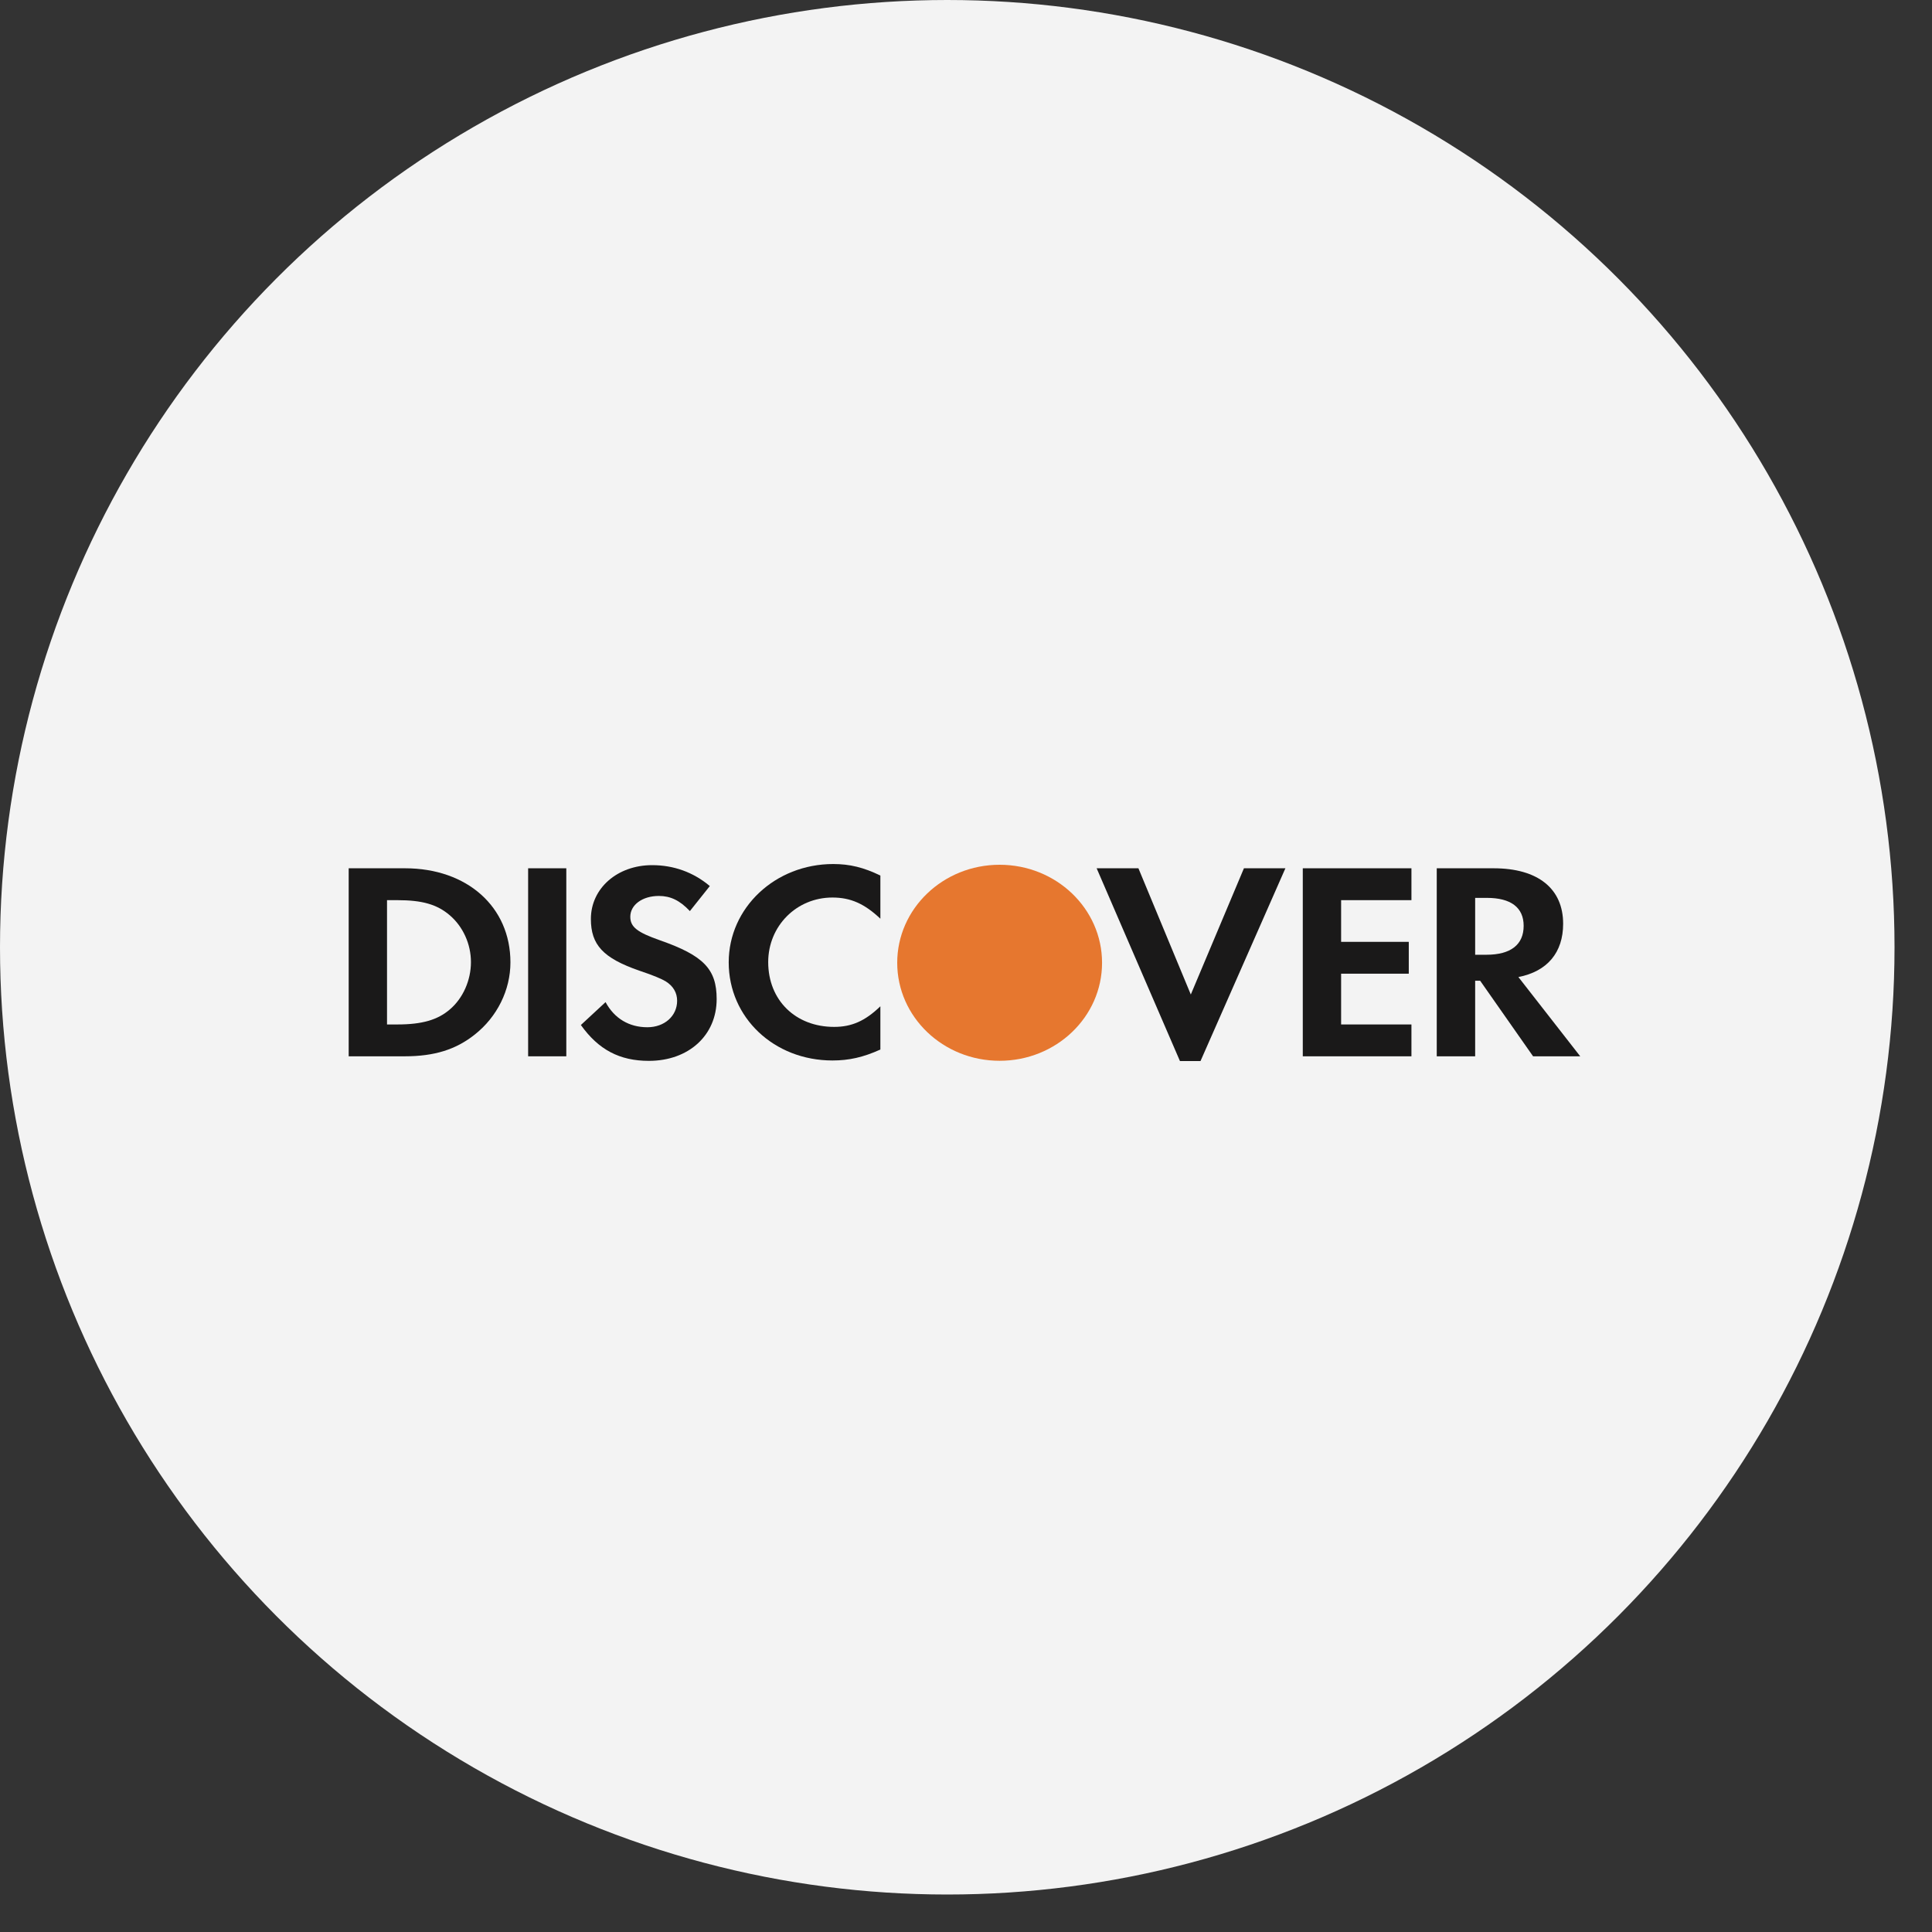 <?xml version="1.0" encoding="UTF-8"?>
<svg width="50px" height="50px" viewBox="0 0 50 50" version="1.1" xmlns="http://www.w3.org/2000/svg" xmlns:xlink="http://www.w3.org/1999/xlink">
    <rect x="0" y="0" width="50" height="50" fill="#333333" stroke="none"/>
    <!-- Generator: Sketch 61 (89581) - https://sketch.com -->
    <title>Discover</title>
    <desc>Created with Sketch.</desc>
    <g id="New-screens---zeplin" stroke="none" stroke-width="1" fill="none" fill-rule="evenodd">
        <g id="Discover">
            <circle id="Oval" fill="#F3F3F3" cx="24.515" cy="24.515" r="24.515"></circle>
            <g id="Discover-dark" transform="translate(9, 22)">
                <path d="M2.641,4.125 C2.326,4.395 1.925,4.513 1.283,4.513 L1.016,4.513 L1.016,1.296 L1.283,1.296 C1.925,1.296 2.311,1.405 2.641,1.688 C2.983,1.981 3.188,2.432 3.188,2.899 C3.188,3.368 2.983,3.835 2.641,4.125 L2.641,4.125 Z M1.481,0.471 L0.024,0.471 L0.024,5.337 L1.473,5.337 C2.243,5.337 2.8,5.162 3.287,4.774 C3.867,4.316 4.21,3.623 4.21,2.906 C4.21,1.469 3.089,0.471 1.481,0.471 L1.481,0.471 Z" id="Fill-13" fill="#1A1919"></path>
                <polygon id="Fill-14" fill="#1A1919" points="4.668 0.471 5.656 0.471 5.656 5.337 4.668 5.337"></polygon>
                <path d="M8.083,2.336 C7.486,2.127 7.312,1.988 7.312,1.725 C7.312,1.419 7.623,1.187 8.052,1.187 C8.349,1.187 8.593,1.301 8.854,1.579 L9.37,0.931 C8.944,0.572 8.433,0.39 7.877,0.39 C6.977,0.39 6.292,0.989 6.292,1.782 C6.292,2.454 6.61,2.795 7.541,3.119 C7.93,3.249 8.127,3.337 8.228,3.397 C8.426,3.52 8.524,3.695 8.524,3.899 C8.524,4.294 8.197,4.585 7.754,4.585 C7.282,4.585 6.9,4.359 6.672,3.935 L6.033,4.527 C6.49,5.168 7.038,5.455 7.792,5.455 C8.822,5.455 9.547,4.795 9.547,3.856 C9.547,3.082 9.211,2.731 8.083,2.336" id="Fill-15" fill="#1A1919"></path>
                <path d="M9.859,2.906 C9.859,4.336 11.032,5.445 12.543,5.445 C12.969,5.445 13.335,5.365 13.784,5.162 L13.784,4.043 C13.387,4.426 13.038,4.576 12.587,4.576 C11.588,4.576 10.881,3.885 10.881,2.899 C10.881,1.967 11.611,1.228 12.543,1.228 C13.014,1.228 13.373,1.388 13.784,1.776 L13.784,0.659 C13.35,0.449 12.993,0.361 12.564,0.361 C11.062,0.361 9.859,1.492 9.859,2.906" id="Fill-16" fill="#1A1919"></path>
                <polyline id="Fill-17" fill="#1A1919" points="21.818 3.738 20.462 0.471 19.381 0.471 21.537 5.46 22.069 5.46 24.266 0.471 23.193 0.471 21.818 3.738"></polyline>
                <polyline id="Fill-18" fill="#1A1919" points="24.716 5.337 27.528 5.337 27.528 4.513 25.708 4.513 25.708 3.199 27.459 3.199 27.459 2.375 25.708 2.375 25.708 1.296 27.528 1.296 27.528 0.471 24.716 0.471 24.716 5.337"></polyline>
                <path d="M29.465,2.709 L29.177,2.709 L29.177,1.237 L29.481,1.237 C30.101,1.237 30.432,1.486 30.432,1.96 C30.432,2.447 30.101,2.709 29.465,2.709 L29.465,2.709 Z M31.454,1.907 C31.454,0.996 30.8,0.471 29.655,0.471 L28.183,0.471 L28.183,5.337 L29.177,5.337 L29.177,3.381 L29.306,3.381 L30.676,5.337 L31.896,5.337 L30.296,3.286 C31.044,3.14 31.454,2.652 31.454,1.907 L31.454,1.907 Z" id="Fill-19" fill="#1A1919"></path>
                <path d="M19.521,2.917 C19.521,4.318 18.335,5.453 16.87,5.453 C15.406,5.453 14.22,4.318 14.22,2.917 C14.22,1.516 15.406,0.38 16.87,0.38 C18.335,0.38 19.521,1.516 19.521,2.917" id="Fill-20" fill="#E6772F"></path>
            </g>
        </g>
    </g>
</svg>